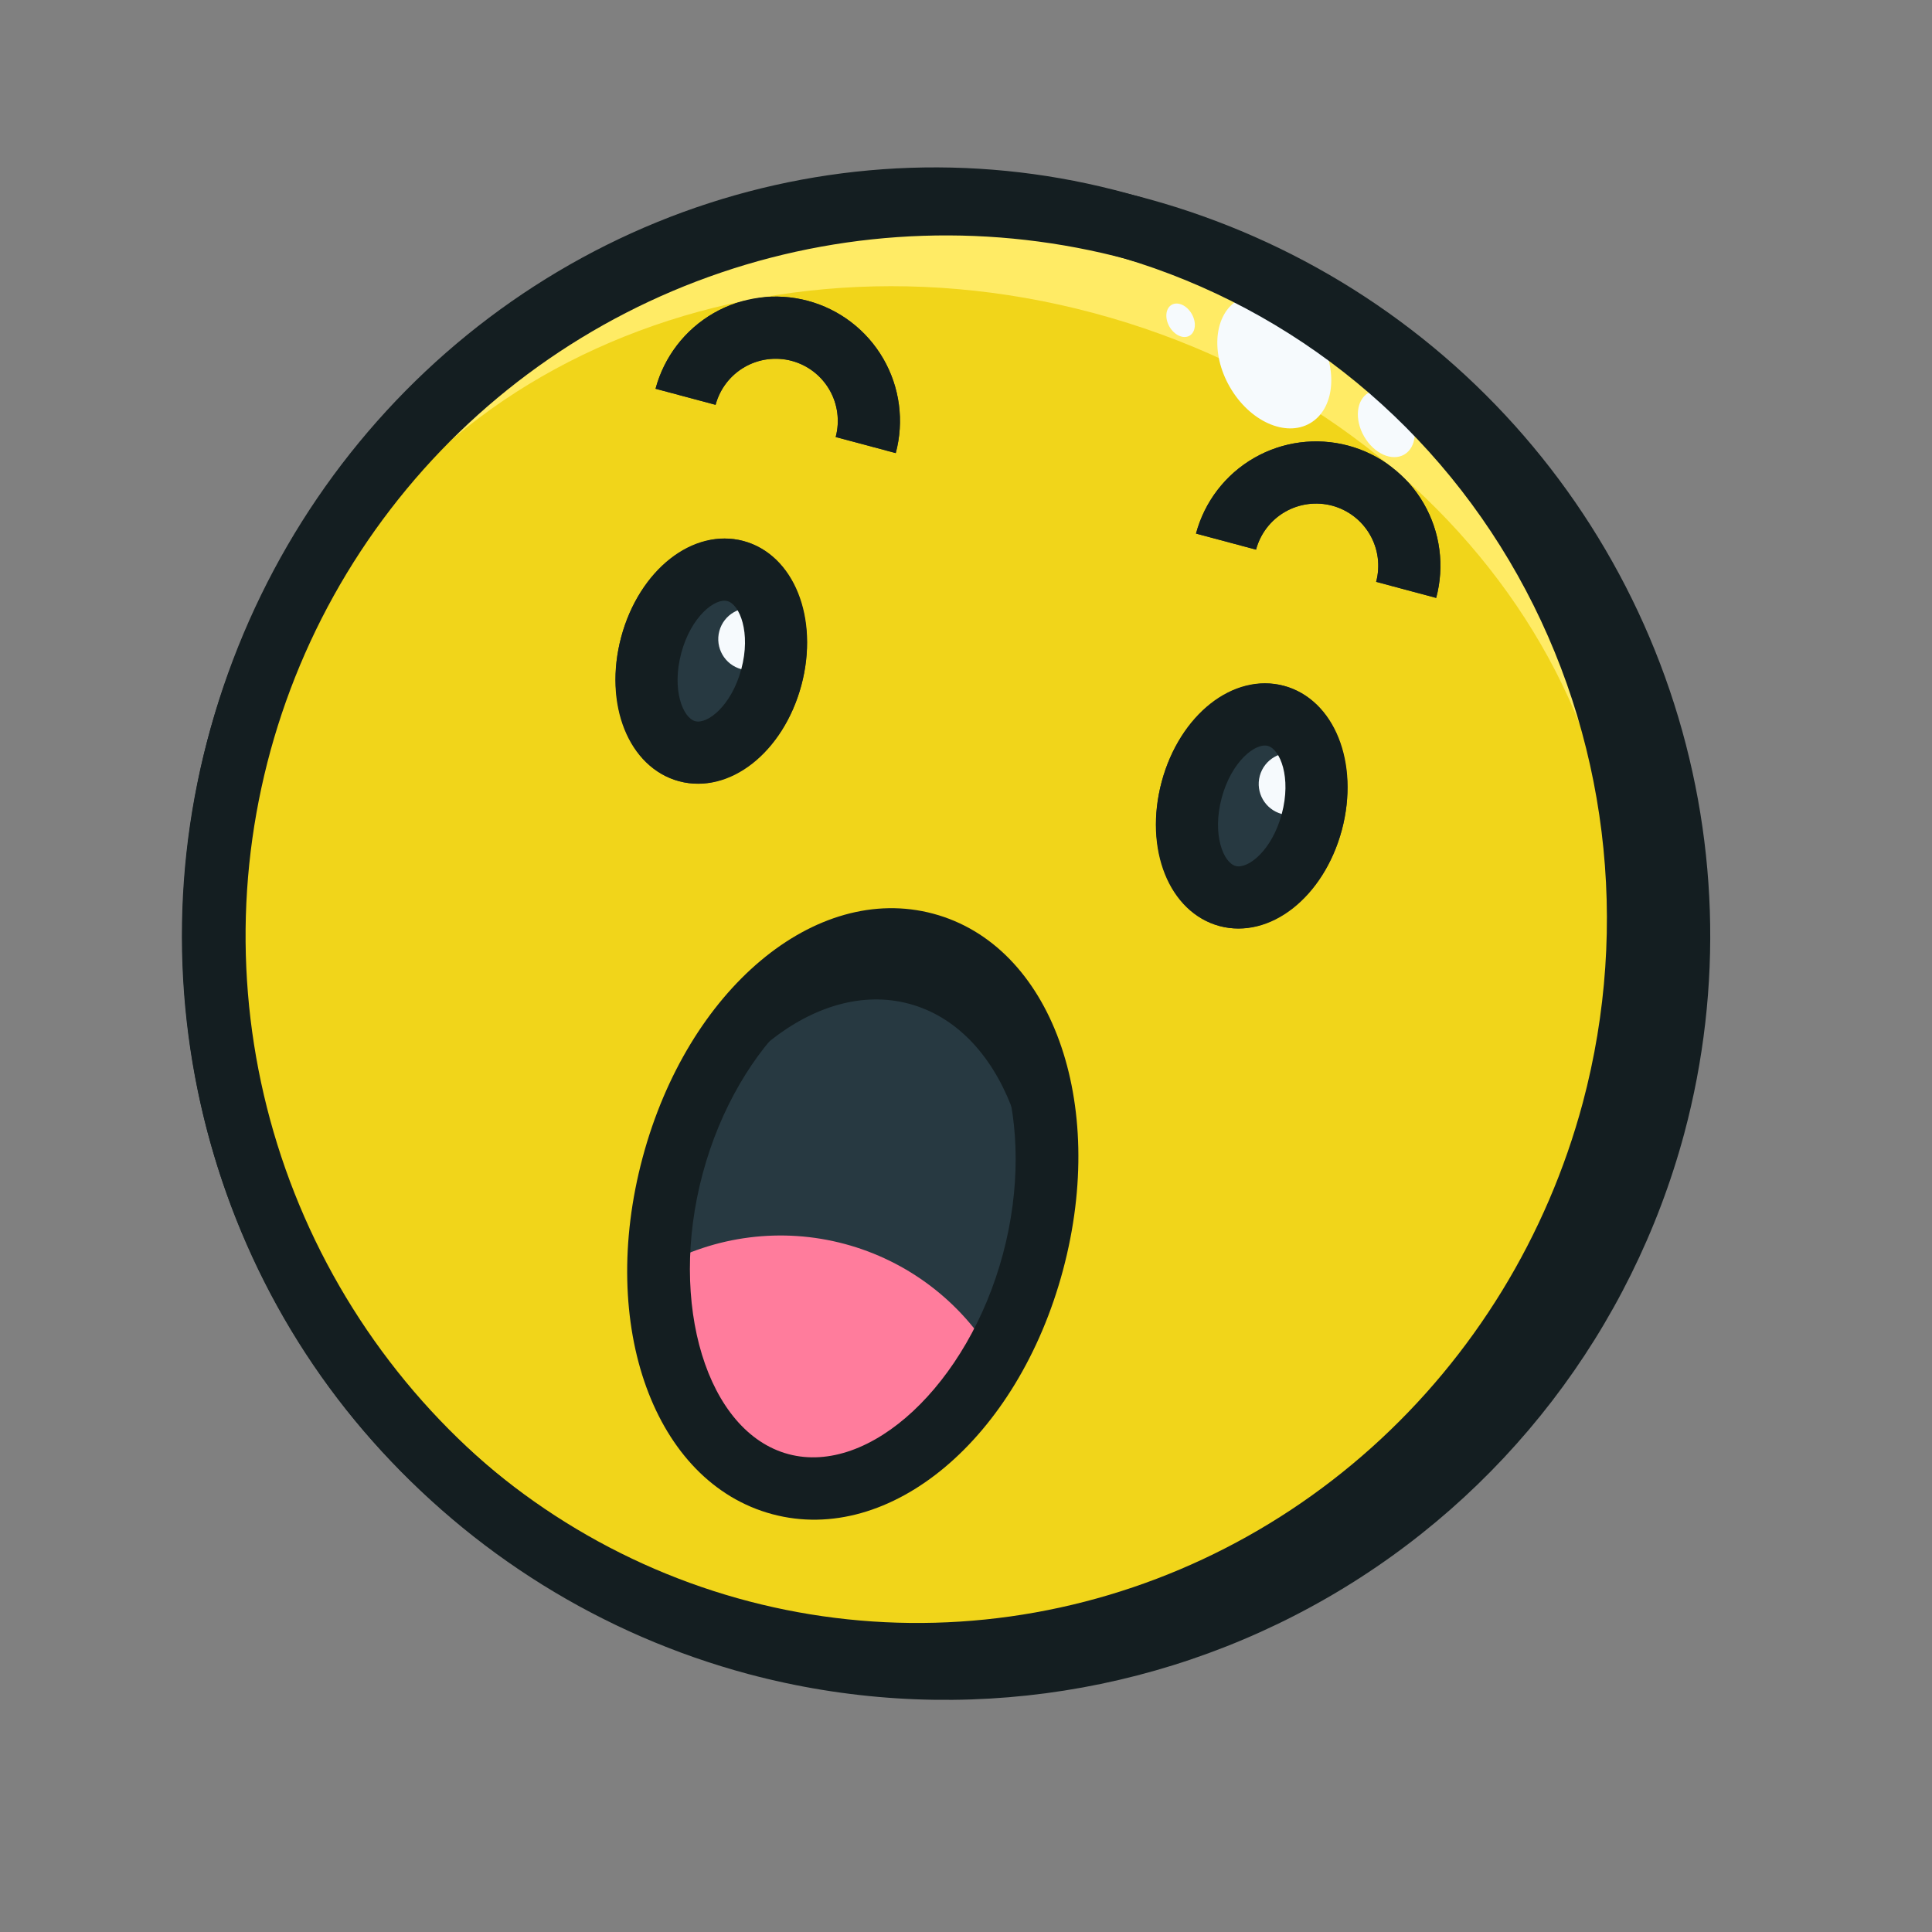 <svg width="69" height="69" viewBox="0 0 69 69" fill="none" xmlns="http://www.w3.org/2000/svg">
<rect x="0" y="0" width="69" height="69" fill="#808080" stroke="none"/>
<g clipPath="url(#clip0_101_3927)">
<path d="M26.721 57.295C40.342 60.945 54.343 52.861 57.993 39.24C61.643 25.619 53.559 11.618 39.938 7.968C26.317 4.318 12.316 12.402 8.666 26.023C5.017 39.644 13.1 53.645 26.721 57.295Z" fill="#F1D51A"/>
<path d="M43.555 33.073C45.332 33.549 47.287 32.014 47.922 29.646C48.556 27.277 47.631 24.97 45.854 24.494C44.077 24.018 42.122 25.553 41.488 27.922C40.853 30.291 41.779 32.597 43.555 33.073Z" fill="#273941"/>
<path d="M24.253 27.901C26.03 28.377 27.985 26.843 28.62 24.474C29.255 22.105 28.329 19.799 26.552 19.322C24.776 18.846 22.821 20.381 22.186 22.75C21.551 25.119 22.477 27.425 24.253 27.901Z" fill="#273941"/>
<path d="M43.843 32.001C45.027 32.318 46.373 31.135 46.849 29.358C47.325 27.581 46.751 25.884 45.567 25.567C44.382 25.249 43.036 26.432 42.56 28.209C42.084 29.986 42.658 31.683 43.843 32.001Z" fill="#273941"/>
<path d="M24.541 26.829C25.726 27.146 27.072 25.963 27.548 24.186C28.024 22.41 27.45 20.712 26.265 20.395C25.081 20.077 23.734 21.26 23.258 23.037C22.782 24.814 23.357 26.511 24.541 26.829Z" fill="#273941"/>
<path d="M45.777 29.071C46.369 29.23 46.978 28.878 47.137 28.286C47.295 27.694 46.944 27.085 46.352 26.926C45.759 26.768 45.151 27.119 44.992 27.711C44.833 28.303 45.185 28.912 45.777 29.071Z" fill="#F6FAFD"/>
<path d="M26.475 23.899C27.067 24.058 27.676 23.706 27.835 23.114C27.994 22.522 27.642 21.913 27.05 21.754C26.458 21.596 25.849 21.947 25.69 22.539C25.532 23.132 25.883 23.74 26.475 23.899Z" fill="#F6FAFD"/>
<path d="M51.292 21.354L49.148 20.78C49.3 20.211 49.221 19.605 48.926 19.095C48.632 18.585 48.147 18.213 47.578 18.06C47.009 17.908 46.403 17.988 45.893 18.282C45.383 18.576 45.011 19.061 44.859 19.63L42.714 19.056C43.019 17.918 43.763 16.948 44.783 16.359C45.803 15.77 47.015 15.611 48.153 15.916C49.29 16.221 50.26 16.965 50.849 17.985C51.438 19.005 51.597 20.217 51.292 21.354Z" fill="#273941"/>
<path d="M31.991 16.182L29.846 15.608C29.998 15.039 29.919 14.433 29.624 13.923C29.33 13.413 28.845 13.041 28.276 12.888C27.707 12.736 27.101 12.816 26.591 13.11C26.081 13.405 25.709 13.89 25.557 14.458L23.412 13.884C23.717 12.746 24.461 11.776 25.481 11.187C26.501 10.599 27.713 10.439 28.851 10.744C29.988 11.049 30.958 11.793 31.547 12.813C32.136 13.833 32.296 15.045 31.991 16.182Z" fill="#273941"/>
<path d="M39.076 11.185C52.105 14.676 60.223 26.628 57.208 37.88L58.254 38.161C59.656 31.746 58.533 25.038 55.118 19.43C51.703 13.822 46.26 9.745 39.918 8.045C33.575 6.346 26.823 7.155 21.061 10.305C15.3 13.454 10.974 18.702 8.981 24.958L10.026 25.238C13.041 13.986 26.048 7.694 39.076 11.185Z" fill="#FFEB65"/>
<path d="M57.208 37.88C54.193 49.132 41.187 55.424 28.158 51.933C15.129 48.442 7.011 36.49 10.026 25.238L8.981 24.958C8.87 25.31 8.763 25.664 8.667 26.023C6.914 32.564 7.831 39.534 11.217 45.398C14.603 51.263 20.18 55.542 26.721 57.295C33.263 59.048 40.232 58.13 46.097 54.744C51.961 51.358 56.241 45.781 57.993 39.24C58.09 38.881 58.173 38.521 58.254 38.161L57.208 37.88Z" fill="#F1D51A"/>
<path d="M50.15 16.235C50.588 15.982 50.657 15.282 50.305 14.673C49.953 14.063 49.312 13.775 48.875 14.028C48.437 14.281 48.367 14.98 48.719 15.589C49.071 16.199 49.712 16.488 50.15 16.235Z" fill="#F6FAFD"/>
<path d="M42.483 11.99C42.702 11.863 42.737 11.513 42.561 11.209C42.385 10.904 42.065 10.76 41.845 10.886C41.626 11.013 41.591 11.363 41.767 11.668C41.943 11.972 42.264 12.117 42.483 11.99Z" fill="#F6FAFD"/>
<path d="M46.786 15.117C47.662 14.611 47.801 13.212 47.096 11.992C46.392 10.773 45.111 10.195 44.235 10.701C43.359 11.207 43.22 12.606 43.925 13.825C44.629 15.045 45.91 15.623 46.786 15.117Z" fill="#F6FAFD"/>
<path d="M27.871 53.006C31.424 53.958 35.462 50.409 36.891 45.079C38.319 39.749 36.596 34.656 33.043 33.704C29.489 32.752 25.451 36.301 24.023 41.631C22.595 46.961 24.317 52.054 27.871 53.006Z" fill="#273941"/>
<path d="M27.871 53.006C30.596 53.736 33.604 51.812 35.503 48.473C34.322 46.479 32.408 45.027 30.169 44.427C27.931 43.827 25.547 44.128 23.527 45.264C23.502 49.106 25.145 52.275 27.871 53.006Z" fill="#FF7C9C"/>
<path d="M27.871 53.006C24.559 52.118 22.84 47.635 23.777 42.714C23.657 43.06 23.545 43.413 23.448 43.775C22.02 49.106 23.742 54.198 27.296 55.15C30.85 56.102 34.888 52.554 36.316 47.223C36.413 46.861 36.493 46.499 36.561 46.14C34.912 50.87 31.182 53.893 27.871 53.006Z" fill="#F1D51A"/>
<path d="M32.468 35.849C35.779 36.736 37.498 41.219 36.561 46.14C36.682 45.794 36.793 45.441 36.891 45.079C38.319 39.748 36.596 34.656 33.043 33.704C29.489 32.752 25.451 36.3 24.023 41.631C23.926 41.993 23.846 42.355 23.777 42.714C25.426 37.984 29.157 34.961 32.468 35.849Z" fill="#141E21"/>
<path d="M28.445 50.861C26.159 50.248 24.651 47.911 24.235 44.906C23.994 45.014 23.758 45.131 23.528 45.26C23.503 49.106 25.145 52.275 27.871 53.006C30.597 53.736 33.604 51.812 35.503 48.473C35.368 48.246 35.223 48.027 35.068 47.813C33.206 50.204 30.732 51.474 28.445 50.861Z" fill="#FF7C9C"/>
<path d="M26.725 59.787C21.511 58.39 16.828 55.478 13.269 51.42C9.71 47.362 7.434 42.339 6.73 36.988C6.025 31.636 6.924 26.196 9.311 21.355C11.698 16.514 15.468 12.489 20.142 9.79C24.817 7.091 30.187 5.839 35.573 6.192C40.959 6.545 46.12 8.487 50.402 11.774C54.685 15.059 57.897 19.541 59.632 24.653C61.367 29.764 61.547 35.275 60.15 40.489C58.269 47.476 53.694 53.432 47.428 57.049C41.161 60.667 33.716 61.652 26.725 59.787ZM40.263 9.26C35.484 7.98 30.432 8.145 25.747 9.736C21.061 11.326 16.953 14.27 13.941 18.196C10.928 22.121 9.148 26.852 8.824 31.789C8.501 36.727 9.648 41.649 12.122 45.934C14.596 50.219 18.285 53.675 22.723 55.863C27.161 58.051 32.148 58.875 37.054 58.229C41.959 57.583 46.563 55.497 50.283 52.235C54.003 48.972 56.673 44.68 57.953 39.901C59.663 33.492 58.76 26.667 55.444 20.923C52.127 15.178 46.668 10.984 40.263 9.26Z" fill="#141E21"/>
<path d="M26.028 59.341C20.965 57.985 16.428 55.119 12.99 51.108C9.553 47.096 7.37 42.119 6.717 36.805C6.064 31.491 6.971 26.079 9.322 21.253C11.674 16.428 15.365 12.405 19.929 9.695C24.493 6.984 29.724 5.708 34.961 6.026C40.199 6.344 45.207 8.243 49.353 11.482C53.498 14.722 56.595 19.157 58.252 24.226C59.909 29.295 60.051 34.77 58.66 39.96C56.788 46.915 52.301 52.861 46.184 56.495C40.066 60.128 32.818 61.152 26.028 59.341ZM39.505 9.046C34.864 7.803 29.948 7.998 25.381 9.607C20.813 11.216 16.799 14.167 13.845 18.086C10.891 22.005 9.13 26.717 8.786 31.626C8.441 36.535 9.528 41.42 11.908 45.663C14.289 49.906 17.856 53.318 22.16 55.466C26.463 57.614 31.31 58.402 36.086 57.73C40.861 57.058 45.353 54.957 48.991 51.693C52.63 48.428 55.252 44.146 56.527 39.389C58.229 33.009 57.392 26.232 54.201 20.544C51.01 14.856 45.725 10.721 39.505 9.046Z" fill="#141E21"/>
<path d="M43.555 33.073C41.751 32.589 40.843 30.327 41.488 27.922C42.132 25.516 44.049 24.011 45.854 24.494C47.659 24.978 48.566 27.24 47.922 29.646C47.277 32.051 45.36 33.556 43.555 33.073ZM45.279 26.639C44.842 26.522 43.983 27.187 43.632 28.496C43.282 29.806 43.693 30.811 44.13 30.928C44.568 31.046 45.426 30.38 45.777 29.071C46.128 27.762 45.717 26.756 45.279 26.639Z" fill="#141E21"/>
<path d="M24.253 27.901C22.449 27.417 21.541 25.155 22.186 22.75C22.83 20.345 24.747 18.839 26.552 19.322C28.357 19.806 29.264 22.069 28.62 24.474C27.975 26.879 26.058 28.385 24.253 27.901ZM25.977 21.467C25.54 21.35 24.681 22.015 24.331 23.324C23.98 24.634 24.391 25.639 24.828 25.756C25.266 25.874 26.124 25.208 26.475 23.899C26.826 22.59 26.415 21.584 25.977 21.467Z" fill="#141E21"/>
<path d="M27.583 54.078C23.374 52.95 21.339 47.356 22.95 41.344C24.561 35.331 29.121 31.504 33.33 32.632C37.539 33.759 39.574 39.354 37.963 45.366C36.352 51.379 31.792 55.206 27.583 54.078ZM32.755 34.776C29.849 33.998 26.341 37.269 25.095 41.918C23.849 46.568 25.252 51.155 28.158 51.933C31.064 52.712 34.572 49.441 35.818 44.791C37.064 40.142 35.661 35.555 32.755 34.776Z" fill="#141E21"/>
<path d="M51.292 21.354L49.148 20.78C49.3 20.211 49.221 19.605 48.926 19.095C48.632 18.585 48.147 18.213 47.578 18.06C47.009 17.908 46.403 17.988 45.893 18.282C45.383 18.576 45.011 19.061 44.859 19.63L42.714 19.056C43.019 17.918 43.763 16.948 44.783 16.359C45.803 15.77 47.015 15.611 48.153 15.916C49.29 16.221 50.26 16.965 50.849 17.985C51.438 19.005 51.597 20.217 51.292 21.354Z" fill="#141E21"/>
<path d="M31.991 16.182L29.846 15.608C29.998 15.039 29.919 14.433 29.624 13.923C29.33 13.413 28.845 13.041 28.276 12.888C27.707 12.736 27.101 12.816 26.591 13.11C26.081 13.405 25.709 13.89 25.557 14.458L23.412 13.884C23.717 12.746 24.461 11.776 25.481 11.187C26.501 10.599 27.713 10.439 28.851 10.744C29.988 11.049 30.958 11.793 31.547 12.813C32.136 13.833 32.296 15.045 31.991 16.182Z" fill="#141E21"/>
</g>
<defs>
<clipPath id="clip0_101_3927">
<rect width="55.985" height="55.985" fill="white" transform="translate(14.49) rotate(15)"/>
</clipPath>
</defs>
</svg>
